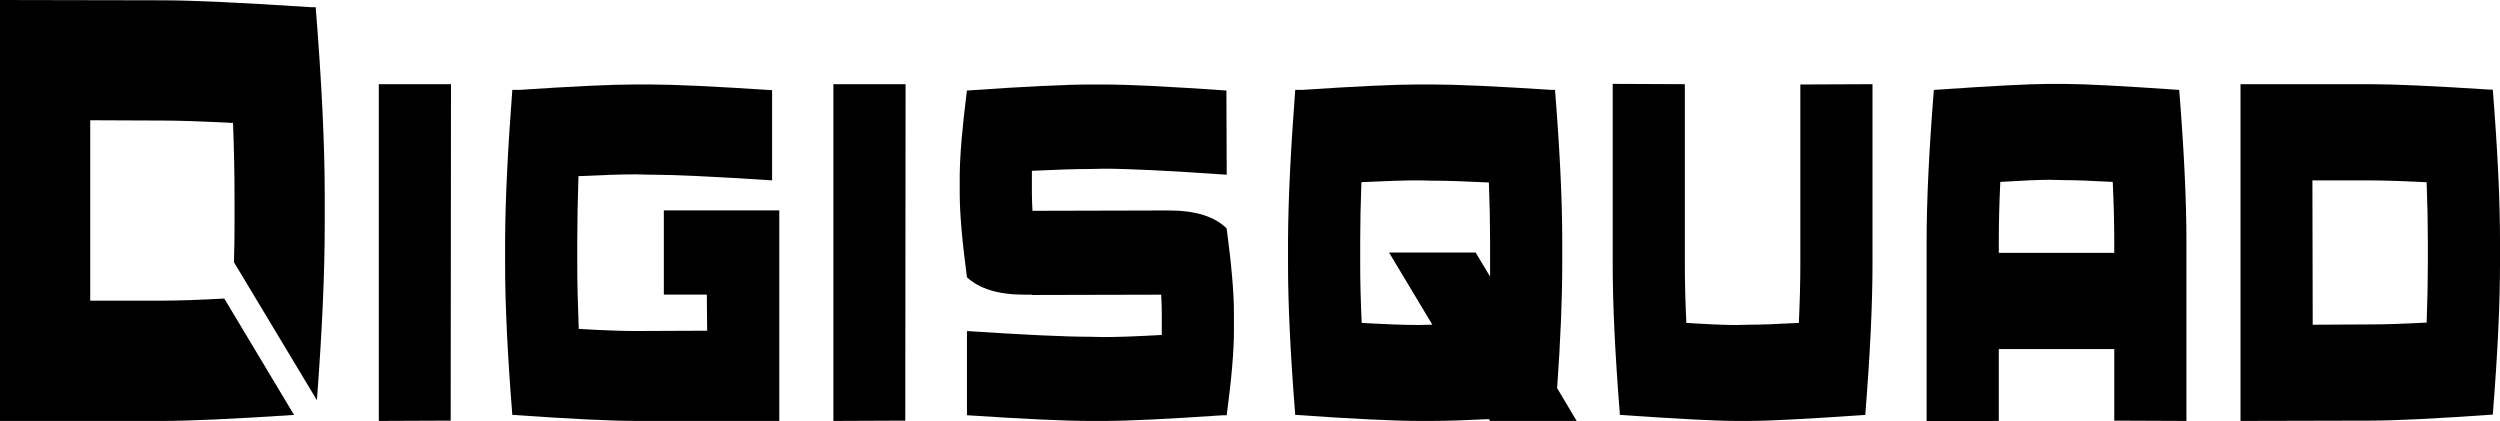 <?xml version="1.0" encoding="UTF-8"?><svg id="Layer_1" xmlns="http://www.w3.org/2000/svg" viewBox="0 0 972.58 163.87"><path d="m87.26,116.15l27.14,45.27c-23.71,1.56-40.74,2.34-51.11,2.34H0V0l63.28.12c11.38,0,30.68.9,57.9,2.69h1.64c2.34,29.32,3.51,53.73,3.51,73.22v11.58c0,18.4-1.01,41.1-3.04,68.08l-32.28-53.69c.16-4.99.23-9.75.23-14.27v-11.7c0-8.5-.2-17.9-.58-28.19-11.7-.62-20.82-.94-27.37-.94l-28.19-.12v70.18h28.19c5.93,0,13.92-.27,23.98-.82Z" stroke-width="0"/><path d="m147.38,32.75h28.07l-.12,130.89-27.96.12V32.75Z" stroke-width="0"/><path d="m303.18,163.75h-56.14c-9.28,0-25.15-.78-47.61-2.34h-.12c-1.87-23.39-2.81-42.93-2.81-58.6v-9.24c.08-15.6,1.01-35.13,2.81-58.6h2.69c21.05-1.4,36.06-2.11,45.03-2.11h5.73c9.28,0,25.15.74,47.61,2.22v35.09c-22.46-1.48-38.33-2.22-47.61-2.22l-5.61-.12c-5.3,0-12.67.23-22.11.7-.31,9.9-.47,18.25-.47,25.03v9.36c0,6.78.19,15.13.58,25.03,9.36.55,16.69.82,21.99.82l27.96-.12-.12-14.04h-16.73v-32.75h44.92v81.88Z" stroke-width="0"/><path d="m324.23,32.75h28.07l-.12,130.89-27.96.12V32.75Z" stroke-width="0"/><path d="m454.77,81.88c10.29,0,17.78,2.34,22.46,7.02v.12c1.87,14.04,2.81,24.95,2.81,32.75v7.02c0,7.8-.94,18.71-2.81,32.75h-1.4c-21.76,1.48-37.16,2.22-46.2,2.22h-5.73c-9.36,0-25.27-.74-47.72-2.22v-32.75c22.46,1.48,38.37,2.22,47.72,2.22l5.61.12c5.3,0,12.79-.27,22.46-.82v-8.54c0-2.11-.08-4.48-.23-7.13l-50.3.12v-.12h-2.81c-10.14,0-17.62-2.26-22.46-6.78-1.87-14.04-2.81-24.95-2.81-32.75v-7.02c.08-7.8,1.01-18.75,2.81-32.87,22.46-1.56,38.37-2.34,47.72-2.34h5.73c9.2,0,25.03.78,47.49,2.34l.12,32.75c-22.46-1.56-38.36-2.34-47.72-2.34l-5.61.12c-5.3,0-12.79.23-22.46.7v8.66c0,2.03.08,4.33.23,6.9l47.49-.12h5.61Z" stroke-width="0"/><path d="m579.22,163.05c-9.36.47-16.65.7-21.87.7h-5.73c-9.28,0-25.15-.78-47.61-2.34h-.12c-1.87-23.39-2.81-42.93-2.81-58.6v-9.24c.08-15.6,1.01-35.13,2.81-58.6h2.69c21.05-1.4,36.06-2.11,45.03-2.11h5.73c9.12,0,24.56.7,46.32,2.11h1.29c1.87,23.47,2.81,43,2.81,58.6v9.24c0,13.33-.66,29.4-1.99,48.19l7.6,12.75h-33.69l-.47-.7Zm-21.99-36.73l-16.84-28.07h33.69l5.61,9.36v-14.04c0-6.78-.16-14.31-.47-22.58-9.36-.47-16.65-.7-21.87-.7l-5.61-.12c-5.3,0-12.67.23-22.11.7-.31,8.34-.47,15.91-.47,22.69v9.36c0,6.78.19,14.35.58,22.69,9.36.55,16.69.82,21.99.82l5.5-.12Z" stroke-width="0"/><path d="m699.81,125.62c.39-8.34.58-15.91.58-22.69V32.87l28.07-.12v70.06c0,15.67-.94,35.21-2.81,58.6-22.46,1.56-37.39,2.34-44.8,2.34h-5.73c-7.41,0-22.34-.78-44.8-2.34h-.12c-1.87-23.39-2.81-42.93-2.81-58.6V32.63l28.07.12v70.18c0,6.78.19,14.35.58,22.69,8.66.55,15.05.82,19.18.82l5.61-.12c4.05,0,10.37-.23,18.95-.7Z" stroke-width="0"/><path d="m777.59,135.8v27.96l-28.07.12v-70.3c0-15.67.94-35.21,2.81-58.6h.12c22.46-1.56,37.39-2.34,44.8-2.34h5.73c7.41,0,22.34.78,44.8,2.34,1.87,23.39,2.81,42.93,2.81,58.6v70.18l-28.07-.12v-27.84h-44.92Zm44.92-37.43v-4.91c0-6.78-.2-14.35-.58-22.69-8.58-.47-14.89-.7-18.95-.7l-5.62-.12c-4.13,0-10.53.27-19.18.82-.39,8.34-.58,15.91-.58,22.69v4.91h44.92Z" stroke-width="0"/><path d="m969.77,161.3c-22.46,1.56-38.33,2.34-47.61,2.34l-50.53.12V32.75h50.53c9.12,0,24.56.7,46.32,2.1h1.29c1.87,23.47,2.81,43.01,2.81,58.6v9.24c0,15.67-.94,35.21-2.81,58.6Zm-70.06-34.97l22.46-.12c5.22,0,12.52-.23,21.87-.7.31-8.34.47-15.91.47-22.69v-9.36c0-6.78-.16-14.31-.47-22.57-9.36-.47-16.65-.7-21.87-.7h-22.57l.12,56.14Z" stroke-width="0"/></svg>